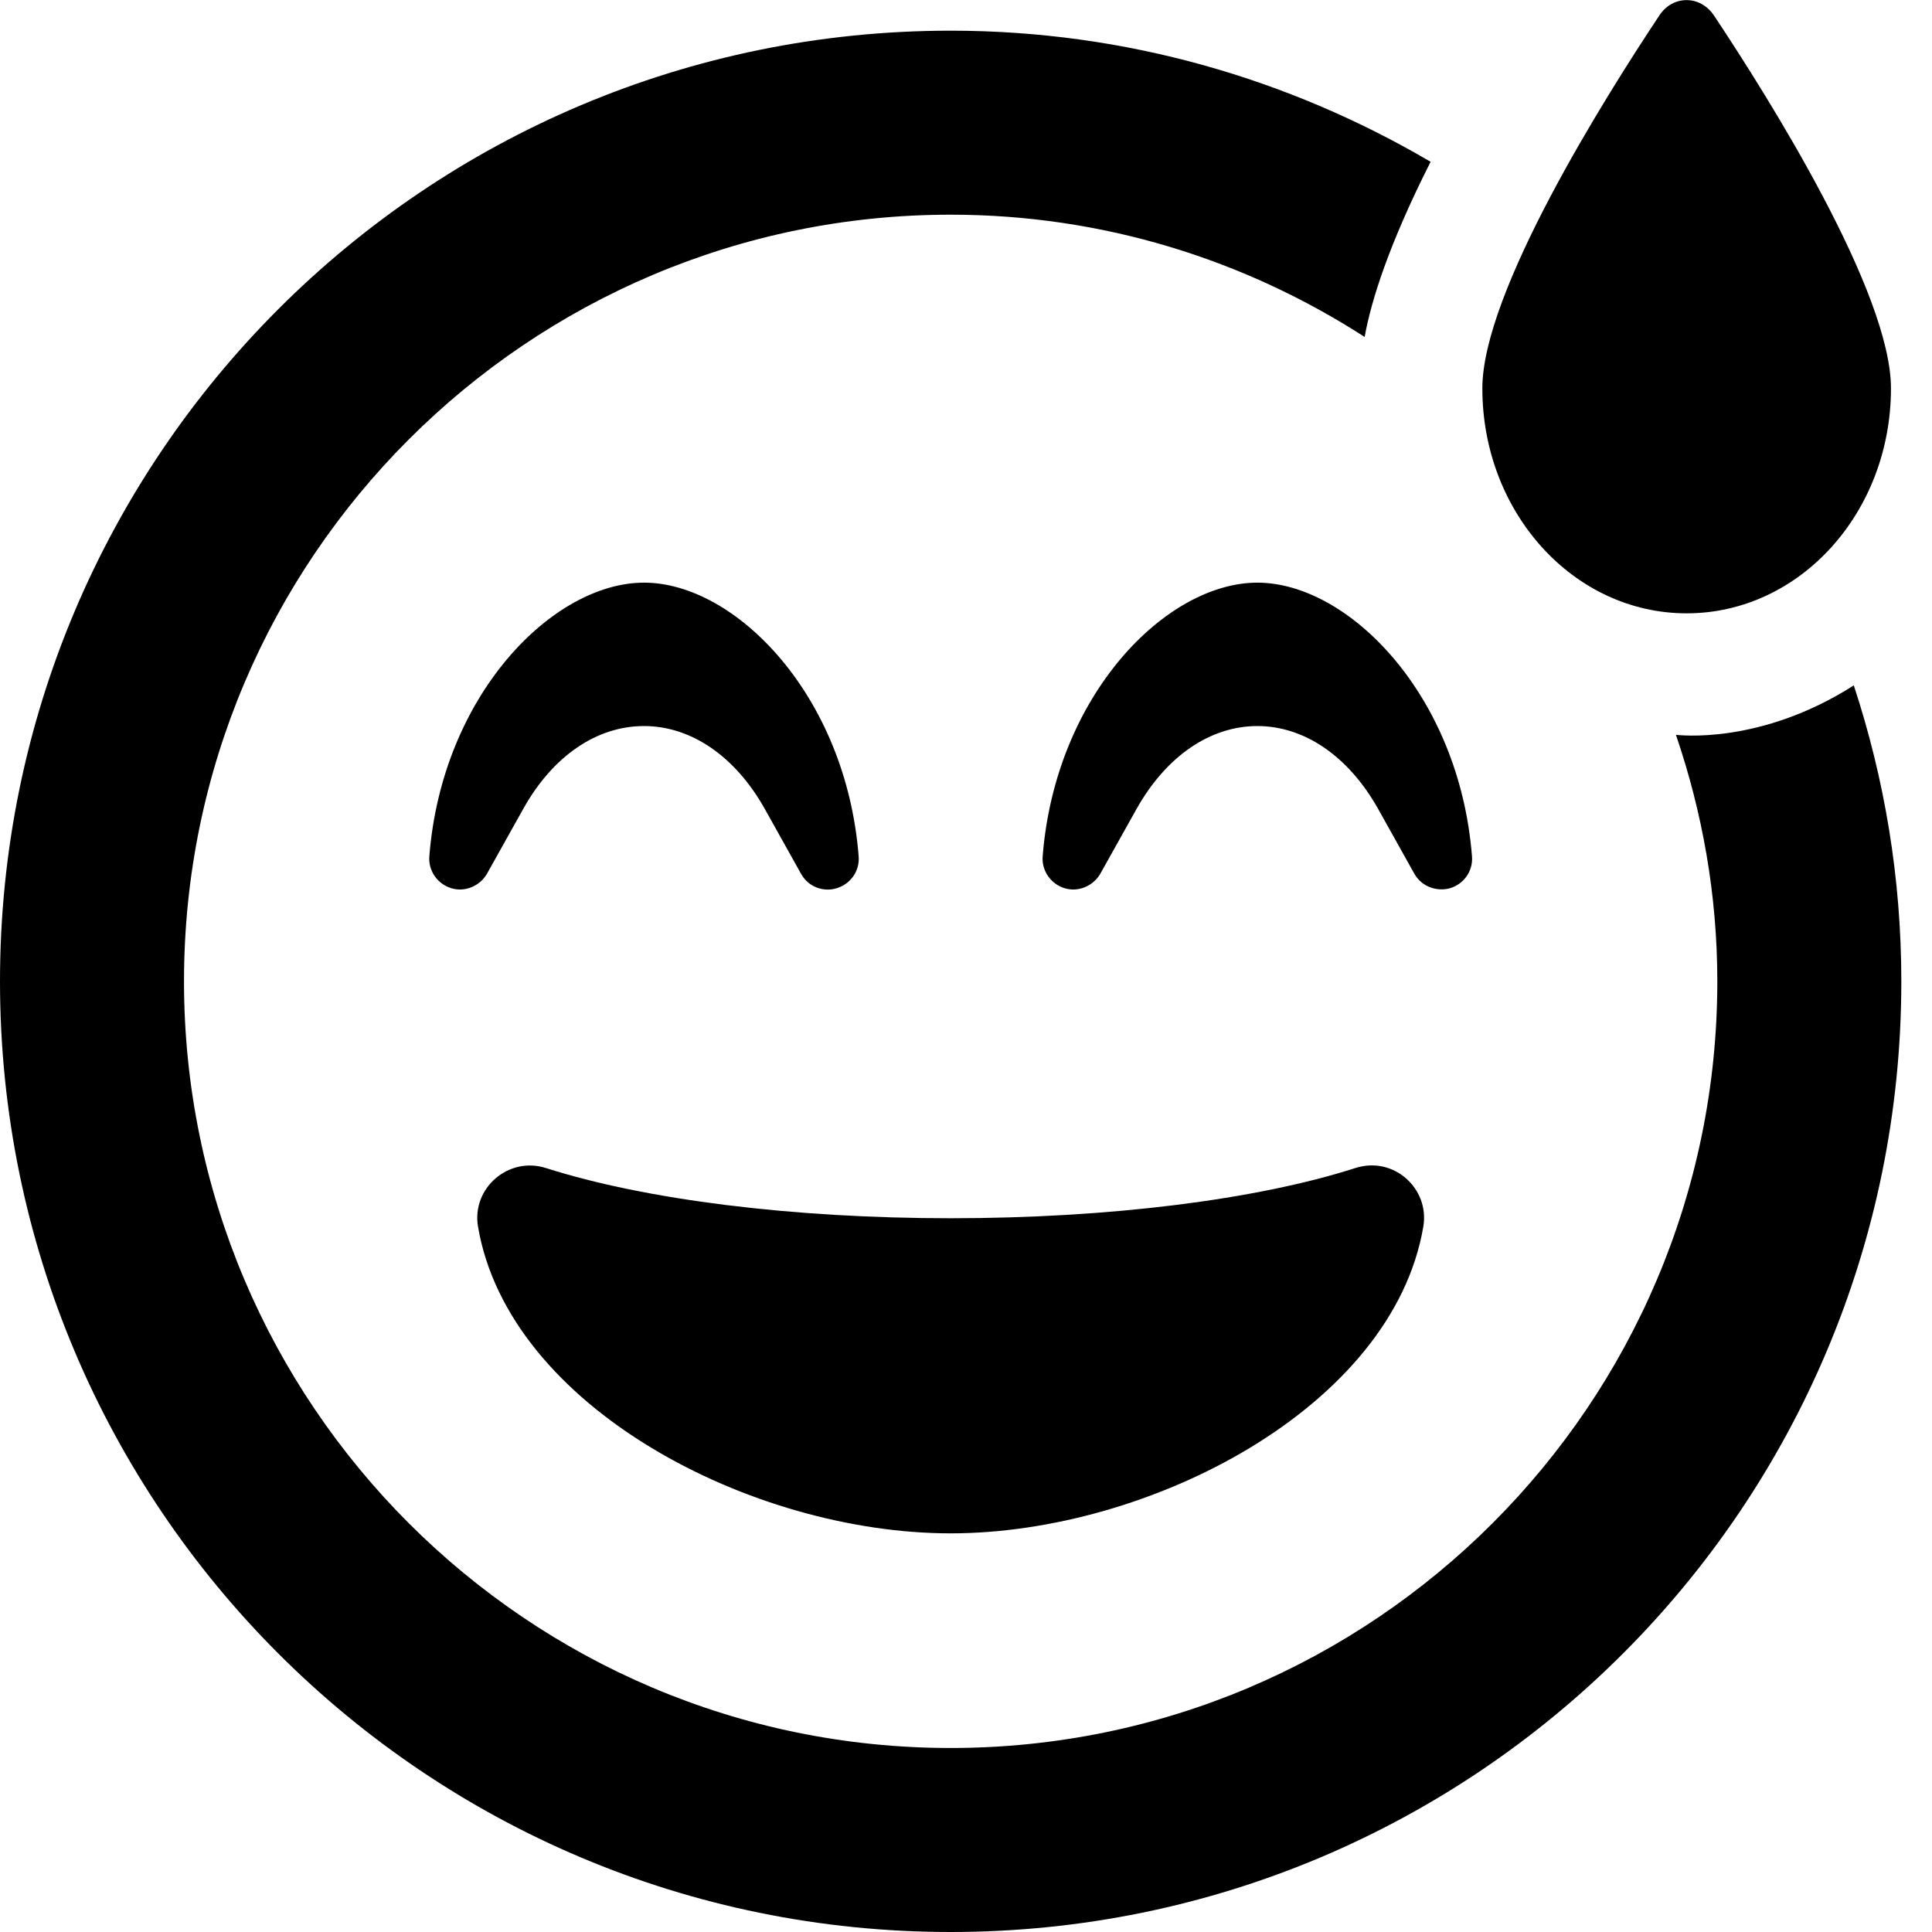 ﻿<?xml version="1.0" encoding="utf-8"?>
<svg version="1.1" xmlns:xlink="http://www.w3.org/1999/xlink" width="50px" height="50px" xmlns="http://www.w3.org/2000/svg">
  <defs>
    <pattern id="BGPattern" patternUnits="userSpaceOnUse" alignment="0 0" imageRepeat="None" />
    <mask fill="white" id="Clip1136">
      <path d="M 38.363 10.05  C 38.363 13.264  40.724 15.873  43.651 15.873  C 46.577 15.873  48.938 13.264  48.938 10.05  C 48.938 7.569  45.794 2.56  44.355 0.397  C 43.998 -0.129  43.294 -0.129  42.946 0.397  C 41.508 2.56  38.363 7.569  38.363 10.05  Z M 12.371 31.746  C 13.165 36.419  19.454 39.683  24.603 39.683  C 29.752 39.683  36.042 36.419  36.835 31.746  C 37.004 30.764  36.071 29.911  35.079 30.228  C 32.51 31.052  28.69 31.528  24.603 31.528  C 20.516 31.528  16.706 31.052  14.127 30.228  C 13.155 29.921  12.202 30.754  12.371 31.746  Z M 36.607 22.619  C 36.815 22.976  37.222 23.075  37.53 22.986  C 37.887 22.877  38.125 22.54  38.095 22.163  C 37.768 17.986  34.901 15.079  32.54 15.079  C 30.179 15.079  27.312 17.986  26.984 22.163  C 26.954 22.53  27.192 22.877  27.55 22.986  C 27.897 23.095  28.284 22.937  28.472 22.619  L 29.415 20.933  C 30.179 19.573  31.319 18.79  32.54 18.79  C 33.76 18.79  34.901 19.573  35.665 20.933  L 36.607 22.619  Z M 49.206 25.397  C 49.206 22.718  48.77 20.149  47.976 17.738  C 45.536 19.296  43.413 19.018  43.373 19.018  C 44.058 21.022  44.444 23.165  44.444 25.397  C 44.444 36.339  35.546 45.238  24.603 45.238  C 13.661 45.238  4.762 36.339  4.762 25.397  C 4.762 14.454  13.661 5.556  24.603 5.556  C 28.552 5.556  32.222 6.726  35.317 8.72  C 35.486 7.778  35.942 6.329  37.024 4.187  C 33.373 2.044  29.137 0.794  24.603 0.794  C 11.012 0.794  0 11.806  0 25.397  C 0 38.988  11.012 50  24.603 50  C 38.194 50  49.206 38.988  49.206 25.397  Z M 13.542 20.933  C 14.306 19.563  15.446 18.79  16.667 18.79  C 17.887 18.79  19.028 19.573  19.792 20.933  L 20.734 22.619  C 20.942 22.986  21.349 23.085  21.657 22.986  C 22.014 22.877  22.252 22.54  22.222 22.163  C 21.895 17.986  19.028 15.079  16.667 15.079  C 14.306 15.079  11.438 17.986  11.111 22.163  C 11.081 22.53  11.319 22.877  11.677 22.986  C 12.024 23.095  12.411 22.937  12.599 22.619  L 13.542 20.933  Z " fill-rule="evenodd" />
    </mask>
  </defs>
  <g>
    <path d="M 38.363 10.05  C 38.363 13.264  40.724 15.873  43.651 15.873  C 46.577 15.873  48.938 13.264  48.938 10.05  C 48.938 7.569  45.794 2.56  44.355 0.397  C 43.998 -0.129  43.294 -0.129  42.946 0.397  C 41.508 2.56  38.363 7.569  38.363 10.05  Z M 12.371 31.746  C 13.165 36.419  19.454 39.683  24.603 39.683  C 29.752 39.683  36.042 36.419  36.835 31.746  C 37.004 30.764  36.071 29.911  35.079 30.228  C 32.51 31.052  28.69 31.528  24.603 31.528  C 20.516 31.528  16.706 31.052  14.127 30.228  C 13.155 29.921  12.202 30.754  12.371 31.746  Z M 36.607 22.619  C 36.815 22.976  37.222 23.075  37.53 22.986  C 37.887 22.877  38.125 22.54  38.095 22.163  C 37.768 17.986  34.901 15.079  32.54 15.079  C 30.179 15.079  27.312 17.986  26.984 22.163  C 26.954 22.53  27.192 22.877  27.55 22.986  C 27.897 23.095  28.284 22.937  28.472 22.619  L 29.415 20.933  C 30.179 19.573  31.319 18.79  32.54 18.79  C 33.76 18.79  34.901 19.573  35.665 20.933  L 36.607 22.619  Z M 49.206 25.397  C 49.206 22.718  48.77 20.149  47.976 17.738  C 45.536 19.296  43.413 19.018  43.373 19.018  C 44.058 21.022  44.444 23.165  44.444 25.397  C 44.444 36.339  35.546 45.238  24.603 45.238  C 13.661 45.238  4.762 36.339  4.762 25.397  C 4.762 14.454  13.661 5.556  24.603 5.556  C 28.552 5.556  32.222 6.726  35.317 8.72  C 35.486 7.778  35.942 6.329  37.024 4.187  C 33.373 2.044  29.137 0.794  24.603 0.794  C 11.012 0.794  0 11.806  0 25.397  C 0 38.988  11.012 50  24.603 50  C 38.194 50  49.206 38.988  49.206 25.397  Z M 13.542 20.933  C 14.306 19.563  15.446 18.79  16.667 18.79  C 17.887 18.79  19.028 19.573  19.792 20.933  L 20.734 22.619  C 20.942 22.986  21.349 23.085  21.657 22.986  C 22.014 22.877  22.252 22.54  22.222 22.163  C 21.895 17.986  19.028 15.079  16.667 15.079  C 14.306 15.079  11.438 17.986  11.111 22.163  C 11.081 22.53  11.319 22.877  11.677 22.986  C 12.024 23.095  12.411 22.937  12.599 22.619  L 13.542 20.933  Z " fill-rule="nonzero" fill="rgba(0, 0, 0, 1)" stroke="none" class="fill" />
    <path d="M 38.363 10.05  C 38.363 13.264  40.724 15.873  43.651 15.873  C 46.577 15.873  48.938 13.264  48.938 10.05  C 48.938 7.569  45.794 2.56  44.355 0.397  C 43.998 -0.129  43.294 -0.129  42.946 0.397  C 41.508 2.56  38.363 7.569  38.363 10.05  Z " stroke-width="0" stroke-dasharray="0" stroke="rgba(255, 255, 255, 0)" fill="none" class="stroke" mask="url(#Clip1136)" />
    <path d="M 12.371 31.746  C 13.165 36.419  19.454 39.683  24.603 39.683  C 29.752 39.683  36.042 36.419  36.835 31.746  C 37.004 30.764  36.071 29.911  35.079 30.228  C 32.51 31.052  28.69 31.528  24.603 31.528  C 20.516 31.528  16.706 31.052  14.127 30.228  C 13.155 29.921  12.202 30.754  12.371 31.746  Z " stroke-width="0" stroke-dasharray="0" stroke="rgba(255, 255, 255, 0)" fill="none" class="stroke" mask="url(#Clip1136)" />
    <path d="M 36.607 22.619  C 36.815 22.976  37.222 23.075  37.53 22.986  C 37.887 22.877  38.125 22.54  38.095 22.163  C 37.768 17.986  34.901 15.079  32.54 15.079  C 30.179 15.079  27.312 17.986  26.984 22.163  C 26.954 22.53  27.192 22.877  27.55 22.986  C 27.897 23.095  28.284 22.937  28.472 22.619  L 29.415 20.933  C 30.179 19.573  31.319 18.79  32.54 18.79  C 33.76 18.79  34.901 19.573  35.665 20.933  L 36.607 22.619  Z " stroke-width="0" stroke-dasharray="0" stroke="rgba(255, 255, 255, 0)" fill="none" class="stroke" mask="url(#Clip1136)" />
    <path d="M 49.206 25.397  C 49.206 22.718  48.77 20.149  47.976 17.738  C 45.536 19.296  43.413 19.018  43.373 19.018  C 44.058 21.022  44.444 23.165  44.444 25.397  C 44.444 36.339  35.546 45.238  24.603 45.238  C 13.661 45.238  4.762 36.339  4.762 25.397  C 4.762 14.454  13.661 5.556  24.603 5.556  C 28.552 5.556  32.222 6.726  35.317 8.72  C 35.486 7.778  35.942 6.329  37.024 4.187  C 33.373 2.044  29.137 0.794  24.603 0.794  C 11.012 0.794  0 11.806  0 25.397  C 0 38.988  11.012 50  24.603 50  C 38.194 50  49.206 38.988  49.206 25.397  Z " stroke-width="0" stroke-dasharray="0" stroke="rgba(255, 255, 255, 0)" fill="none" class="stroke" mask="url(#Clip1136)" />
    <path d="M 13.542 20.933  C 14.306 19.563  15.446 18.79  16.667 18.79  C 17.887 18.79  19.028 19.573  19.792 20.933  L 20.734 22.619  C 20.942 22.986  21.349 23.085  21.657 22.986  C 22.014 22.877  22.252 22.54  22.222 22.163  C 21.895 17.986  19.028 15.079  16.667 15.079  C 14.306 15.079  11.438 17.986  11.111 22.163  C 11.081 22.53  11.319 22.877  11.677 22.986  C 12.024 23.095  12.411 22.937  12.599 22.619  L 13.542 20.933  Z " stroke-width="0" stroke-dasharray="0" stroke="rgba(255, 255, 255, 0)" fill="none" class="stroke" mask="url(#Clip1136)" />
  </g>
</svg>